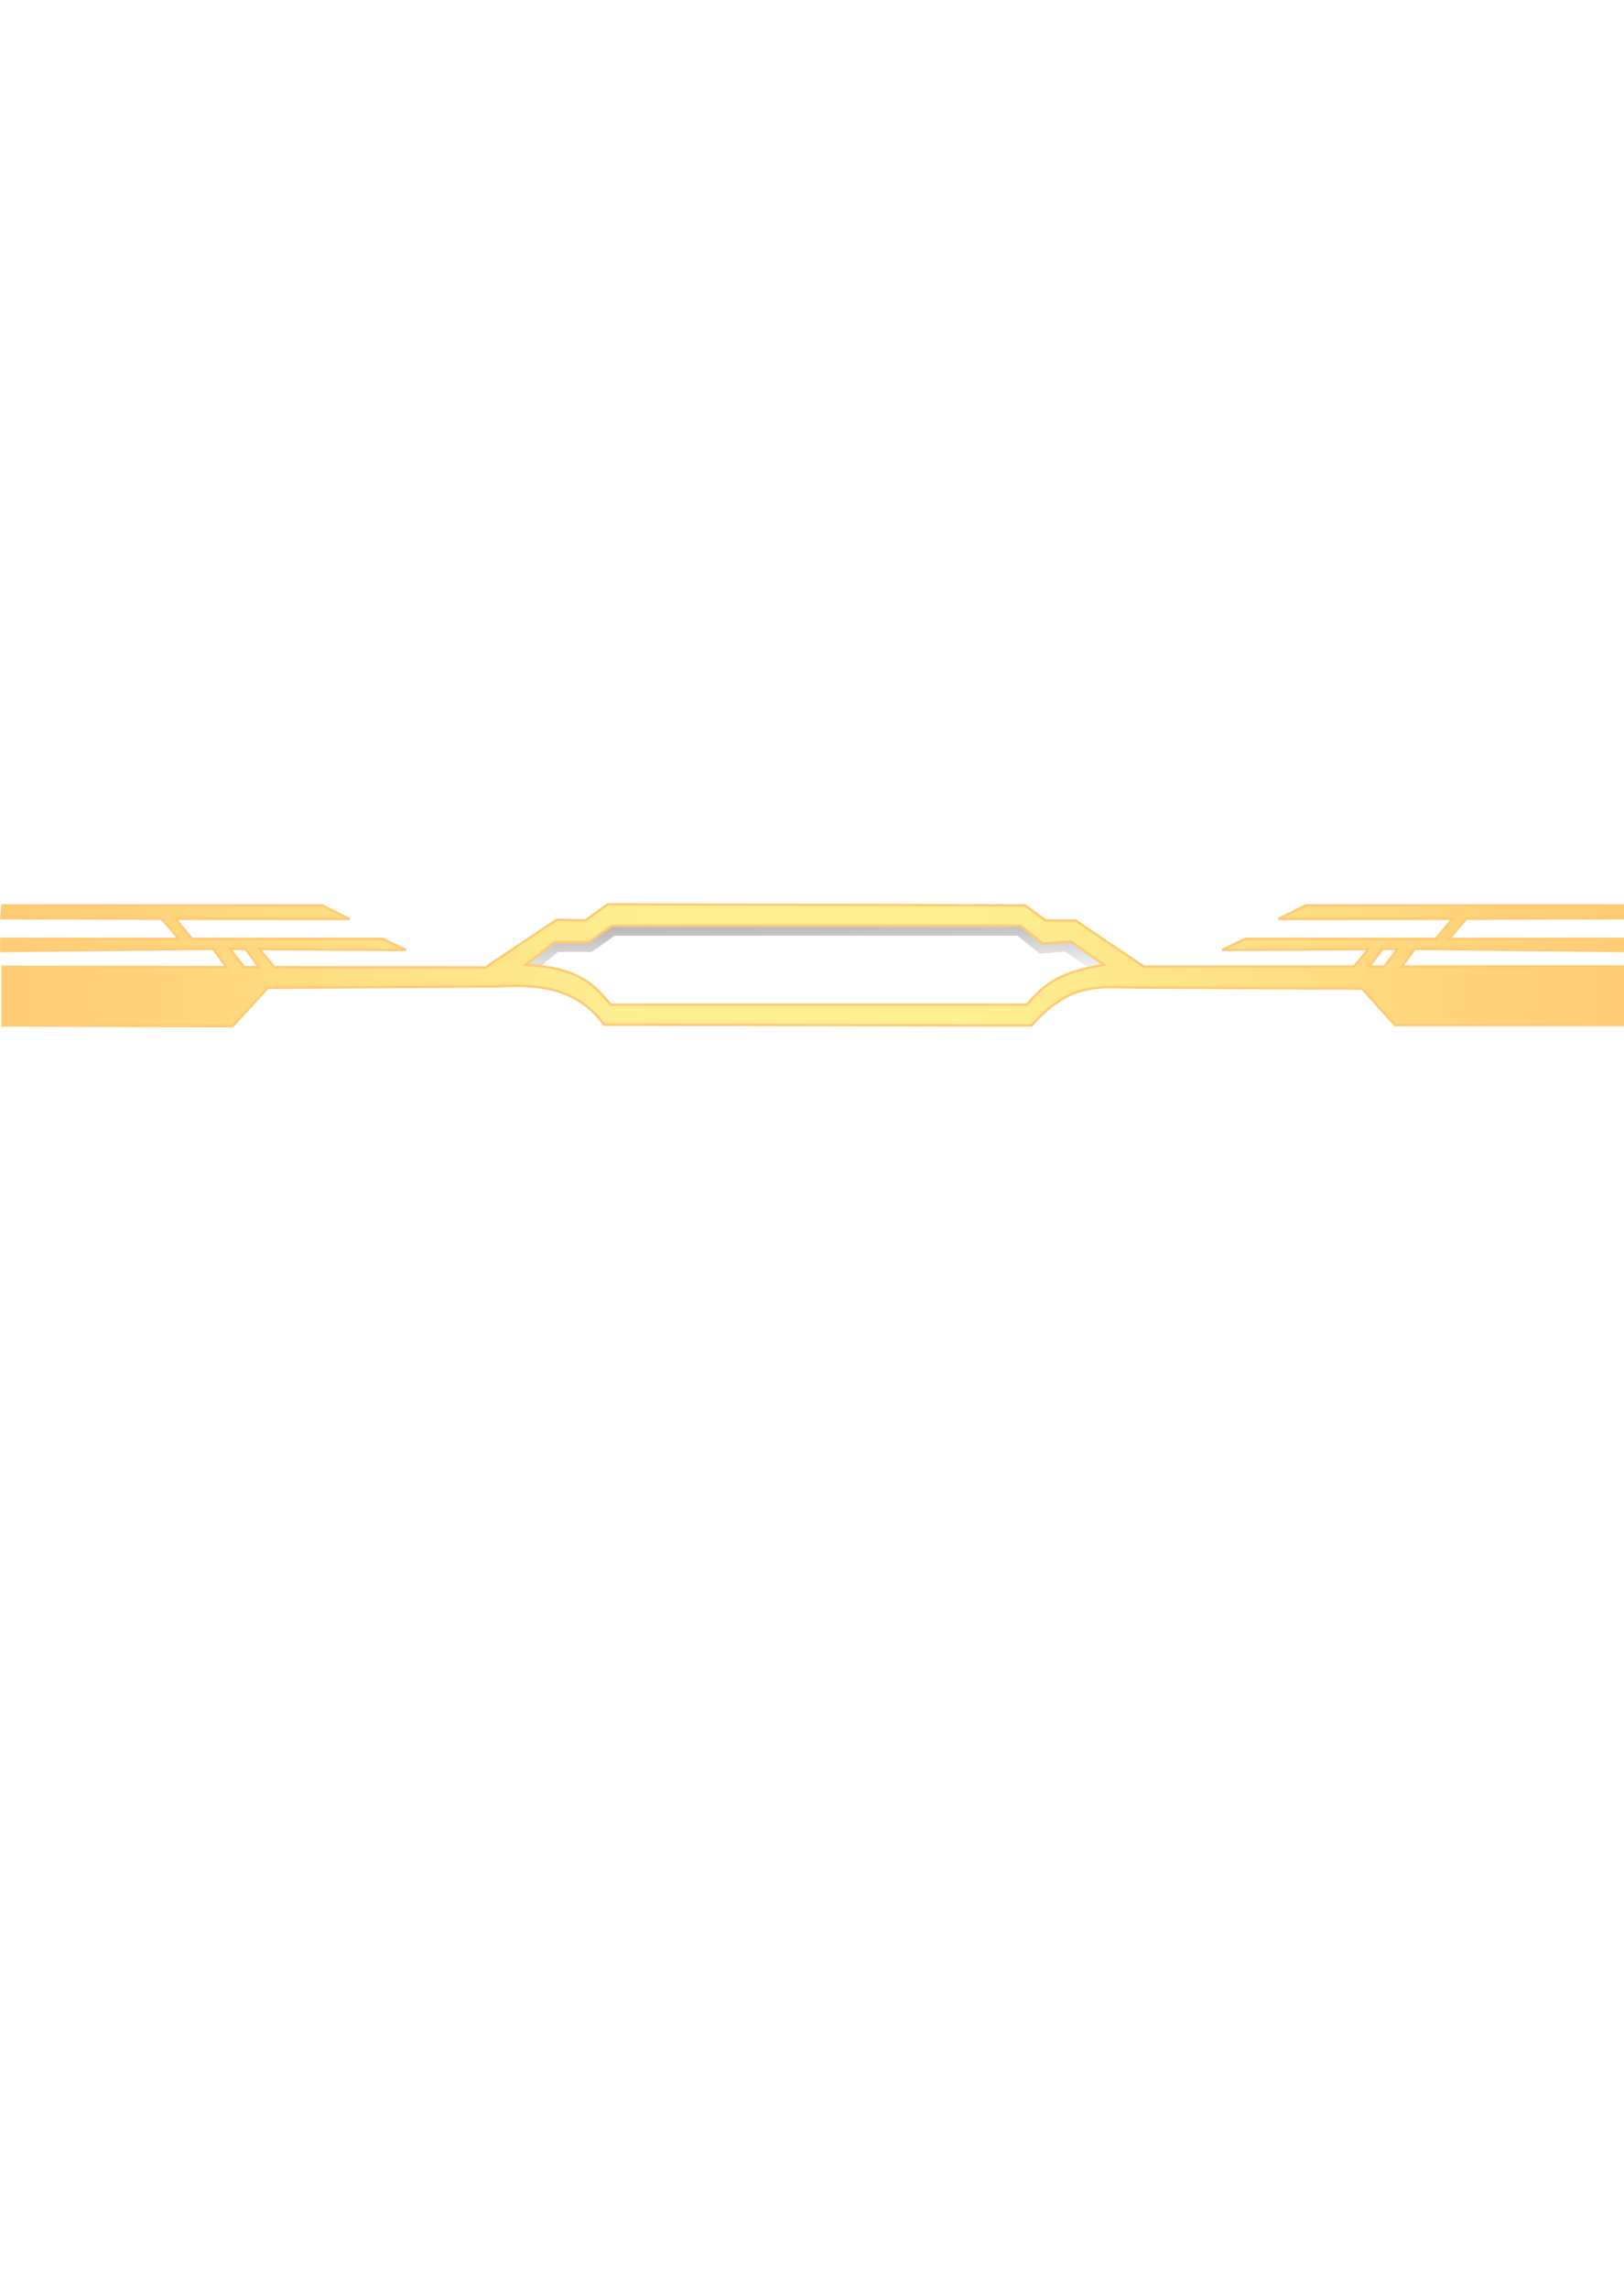 <?xml version="1.0" encoding="UTF-8" standalone="no"?>
<!-- Created with Inkscape (http://www.inkscape.org/) -->

<svg
   width="330"
   height="465"
   viewBox="0 0 330 465"
   version="1.1"
   id="svg1"
   xml:space="preserve"
   xmlns:xlink="http://www.w3.org/1999/xlink"
   xmlns="http://www.w3.org/2000/svg"
   xmlns:svg="http://www.w3.org/2000/svg"><defs
     id="defs1"><linearGradient
       id="linearGradient5"><stop
         style="stop-color:#ffcb74;stop-opacity:1;"
         offset="0"
         id="stop5" /><stop
         style="stop-color:#feef92;stop-opacity:1;"
         offset="0.4"
         id="stop6" /><stop
         style="stop-color:#feef92;stop-opacity:1;"
         offset="0.6"
         id="stop8" /><stop
         style="stop-color:#ffcb74;stop-opacity:1;"
         offset="1"
         id="stop7" /></linearGradient><linearGradient
       id="linearGradient169"><stop
         style="stop-color:#000000;stop-opacity:1;"
         offset="0"
         id="stop169" /><stop
         style="stop-color:#000000;stop-opacity:0;"
         offset="0.81"
         id="stop170" /></linearGradient><linearGradient
       xlink:href="#linearGradient169"
       id="linearGradient170"
       x1="165.364"
       y1="203.522"
       x2="165.844"
       y2="223.795"
       gradientUnits="userSpaceOnUse"
       gradientTransform="translate(-0.3,-19.687)" /><filter
       style="color-interpolation-filters:sRGB"
       id="filter170"
       x="-0.019"
       y="-0.259"
       width="1.038"
       height="1.519"><feGaussianBlur
         stdDeviation="0.923"
         id="feGaussianBlur170" /></filter><linearGradient
       xlink:href="#linearGradient5"
       id="linearGradient99"
       x1="-0.25"
       y1="215.791"
       x2="330"
       y2="215.791"
       gradientUnits="userSpaceOnUse"
       gradientTransform="translate(-0.3,-19.687)" /></defs><g
     id="layer6"
     style="display:inline"
     transform="translate(0.825)"><path
       style="display:inline;fill:#ffffff;fill-opacity:1;stroke:none;stroke-width:0.2;stroke-linecap:round;stroke-dasharray:none;stroke-dashoffset:0.3;stroke-opacity:1"
       d="m -0.3,208.325 46.754,0.15 7.107,-7.781 50.358,-0.419 c 6.564,0.607 13.235,0.83 18.015,7.9 l 86.852,0.15 c 5.423,-7.536 12.618,-7.794 19.898,-7.705 l 47.277,0.223 6.658,7.408 47.08,-0.002 -0.125,250.328 h -330 z"
       id="path106" /><path
       id="path118-8"
       style="display:inline;fill:url(#linearGradient170);fill-opacity:0.358;stroke:none;stroke-width:0.2;stroke-linecap:round;stroke-dasharray:none;stroke-dashoffset:0.3;stroke-opacity:1;filter:url(#filter170)"
       d="m 119.948,193.022 c -0.619,0.647 -1.565,0.268 -2.358,0.369 -1.666,1e-5 -3.333,0 -4.999,0 -0.607,0.471 -2.97,2.426 -3.578,2.897 l -3.09,-0.26 5.984,-4.637 h 6.883 l 4.639,-3.291 h 83.186 l 10.174,3.141 6.732,4.787 -3.069,0.612 -4.828,-3.301 c -1.717,0.136 -3.435,0.272 -5.152,0.408 -1.521,-1.214 -3.04,-2.431 -4.561,-3.646 h -81.844 c -1.373,0.974 -2.746,1.948 -4.119,2.922 z" /><path
       id="path100"
       style="display:inline;fill:url(#linearGradient99);stroke:#ffcb74;stroke-width:0.5;stroke-linecap:round;stroke-dashoffset:0.3;stroke-opacity:1"
       d="m 122.688,183.733 -4.568,3.271 -5.838,-0.119 -14.436,9.664 -42.939,-0.053 -3.016,-3.678 29.723,0.17 -4.713,-2.244 H 38.175 l -3.365,-4.113 35.359,0.074 -5.537,-2.768 H -0.3 l -0.25,2.617 32.566,0.07 3.516,4.119 H -0.55 v 2.469 l 43.039,-0.449 2.693,3.721 -45.482,-0.055 v 11.895 l 46.754,0.15 7.107,-7.781 46.754,-0.299 c 8.438,-0.52 16.298,0.388 21.619,7.779 l 86.852,0.15 c 7.395,-8.397 13.105,-7.861 19.898,-7.705 l 47.277,0.223 6.658,7.408 47.08,-0.002 v -11.893 l -45.648,0.014 2.609,-3.605 43.039,0.449 v -2.469 h -36.082 l 3.516,-4.119 32.566,-0.07 -0.25,-2.617 h -64.932 l -5.537,2.768 35.359,-0.074 -3.365,4.113 h -38.727 l -4.713,2.244 29.723,-0.17 -2.914,3.553 -42.742,0.014 -13.879,-9.371 -6.064,-0.01 -4.219,-3.066 z m 0.74,4.367 h 83.186 l 4.488,3.59 5.686,-0.449 6.732,4.787 c -10.27,1.633 -12.801,4.897 -15.711,8.08 h -84.531 c -3.193,-3.68 -6.022,-7.501 -17.355,-8.08 l 5.984,-4.637 h 6.883 z m -77.5,4.684 3.15,0.018 2.764,3.691 -3.07,-0.004 z m 237.293,0 -2.754,3.588 h -3.068 l 2.672,-3.57 z" /></g></svg>
